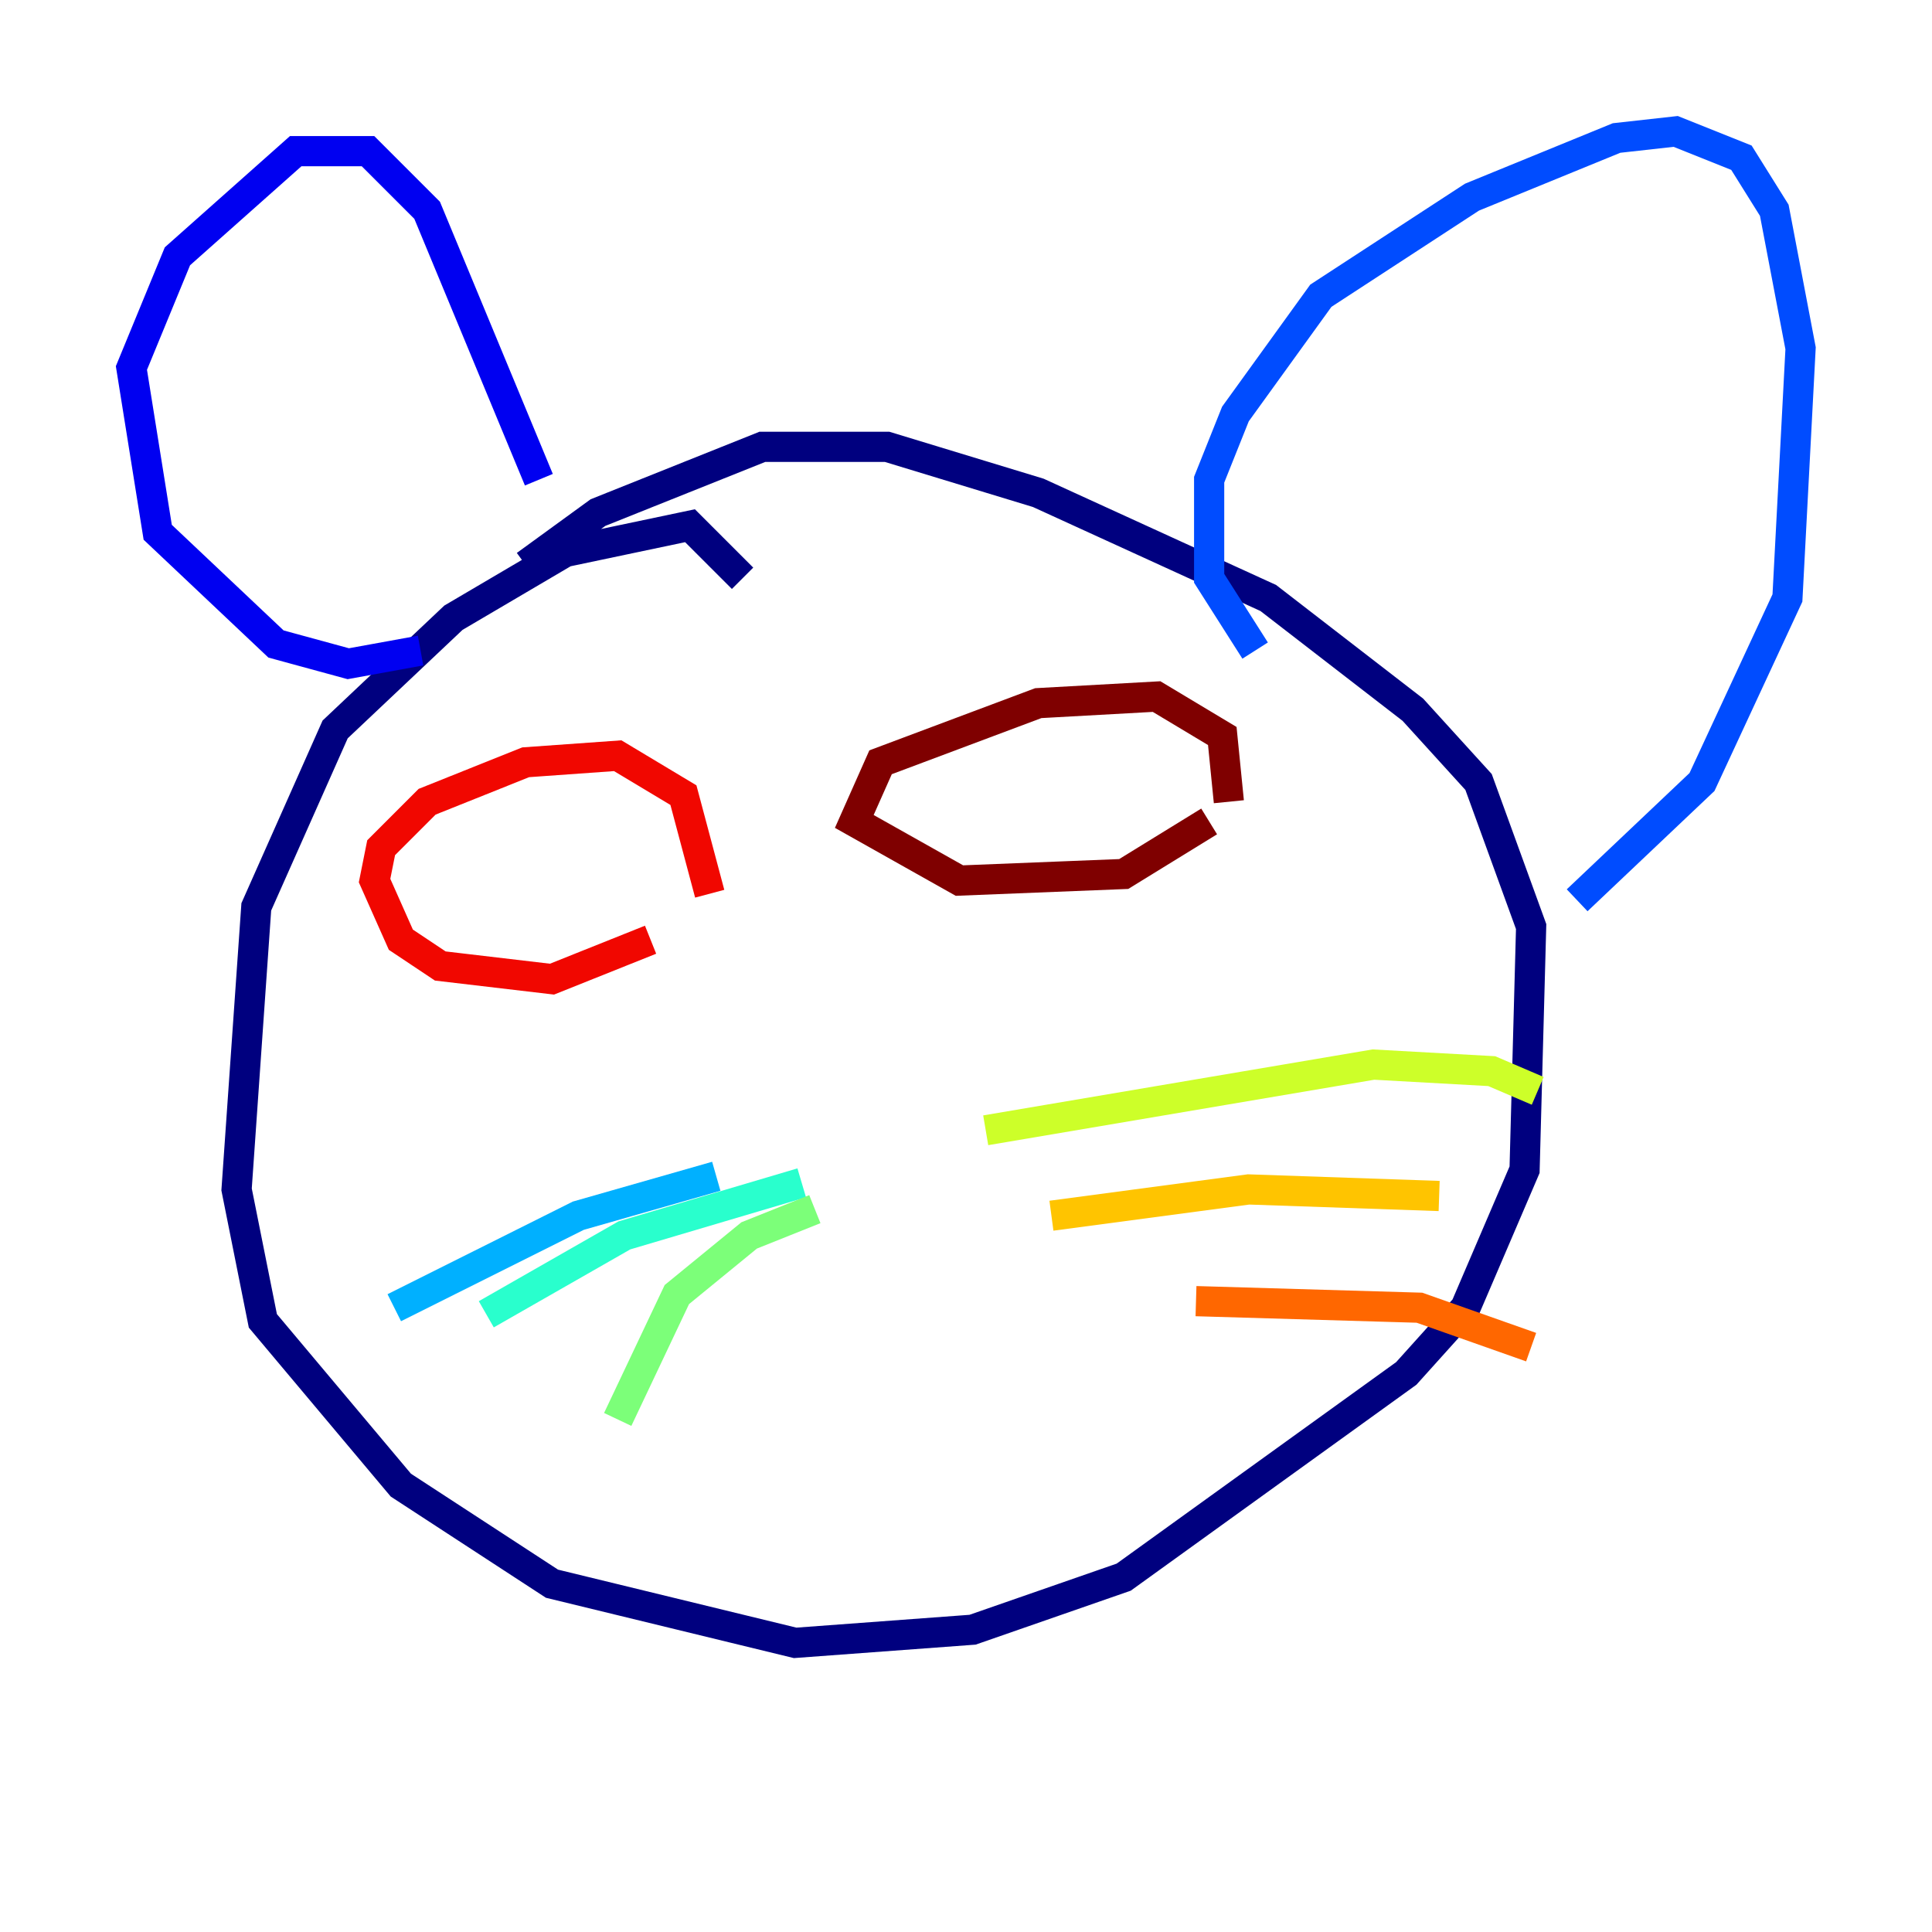 <?xml version="1.0" encoding="utf-8" ?>
<svg baseProfile="tiny" height="128" version="1.2" viewBox="0,0,128,128" width="128" xmlns="http://www.w3.org/2000/svg" xmlns:ev="http://www.w3.org/2001/xml-events" xmlns:xlink="http://www.w3.org/1999/xlink"><defs /><polyline fill="none" points="49.197,38.313 45.714,34.83 37.442,36.571 30.041,40.925 22.204,48.327 16.98,60.082 15.674,78.803 17.415,87.51 26.558,98.395 36.571,104.925 52.68,108.844 64.435,107.973 74.449,104.49 93.17,90.993 97.088,86.639 101.007,77.497 101.442,61.388 97.959,51.809 93.605,47.02 84.027,39.619 68.789,32.653 58.776,29.605 50.503,29.605 39.619,33.959 34.83,37.442" stroke="#00007f" stroke-width="2" /><polyline fill="none" points="27.864,43.102 23.075,43.973 18.286,42.667 10.449,35.265 8.707,24.381 11.755,16.98 19.592,10.014 24.381,10.014 28.299,13.932 35.701,31.782" stroke="#0000f1" stroke-width="2" /><polyline fill="none" points="83.156,43.102 80.109,38.313 80.109,31.782 81.85,27.429 87.51,19.592 97.524,13.061 107.102,9.143 111.02,8.707 115.374,10.449 117.551,13.932 119.293,23.075 118.422,39.619 112.762,51.809 104.49,59.646" stroke="#004cff" stroke-width="2" /><polyline fill="none" points="47.456,77.932 38.313,80.544 26.122,86.639" stroke="#00b0ff" stroke-width="2" /><polyline fill="none" points="53.116,78.367 41.361,81.85 32.218,87.075" stroke="#29ffcd" stroke-width="2" /><polyline fill="none" points="53.986,80.109 49.633,81.85 44.843,85.769 40.925,94.041" stroke="#7cff79" stroke-width="2" /><polyline fill="none" points="65.306,74.884 90.993,70.531 98.83,70.966 101.878,72.272" stroke="#cdff29" stroke-width="2" /><polyline fill="none" points="69.66,80.544 82.721,78.803 95.347,79.238" stroke="#ffc400" stroke-width="2" /><polyline fill="none" points="79.238,86.204 94.041,86.639 101.442,89.252" stroke="#ff6700" stroke-width="2" /><polyline fill="none" points="43.102,62.258 36.571,64.871 29.17,64.0 26.558,62.258 24.816,58.34 25.252,56.163 28.299,53.116 34.83,50.503 40.925,50.068 45.279,52.68 47.02,59.211" stroke="#f10700" stroke-width="2" /><polyline fill="none" points="80.109,54.422 74.449,57.905 63.565,58.34 56.599,54.422 58.34,50.503 68.789,46.585 76.626,46.15 80.98,48.762 81.415,53.116" stroke="#7f0000" stroke-width="2" /></svg>